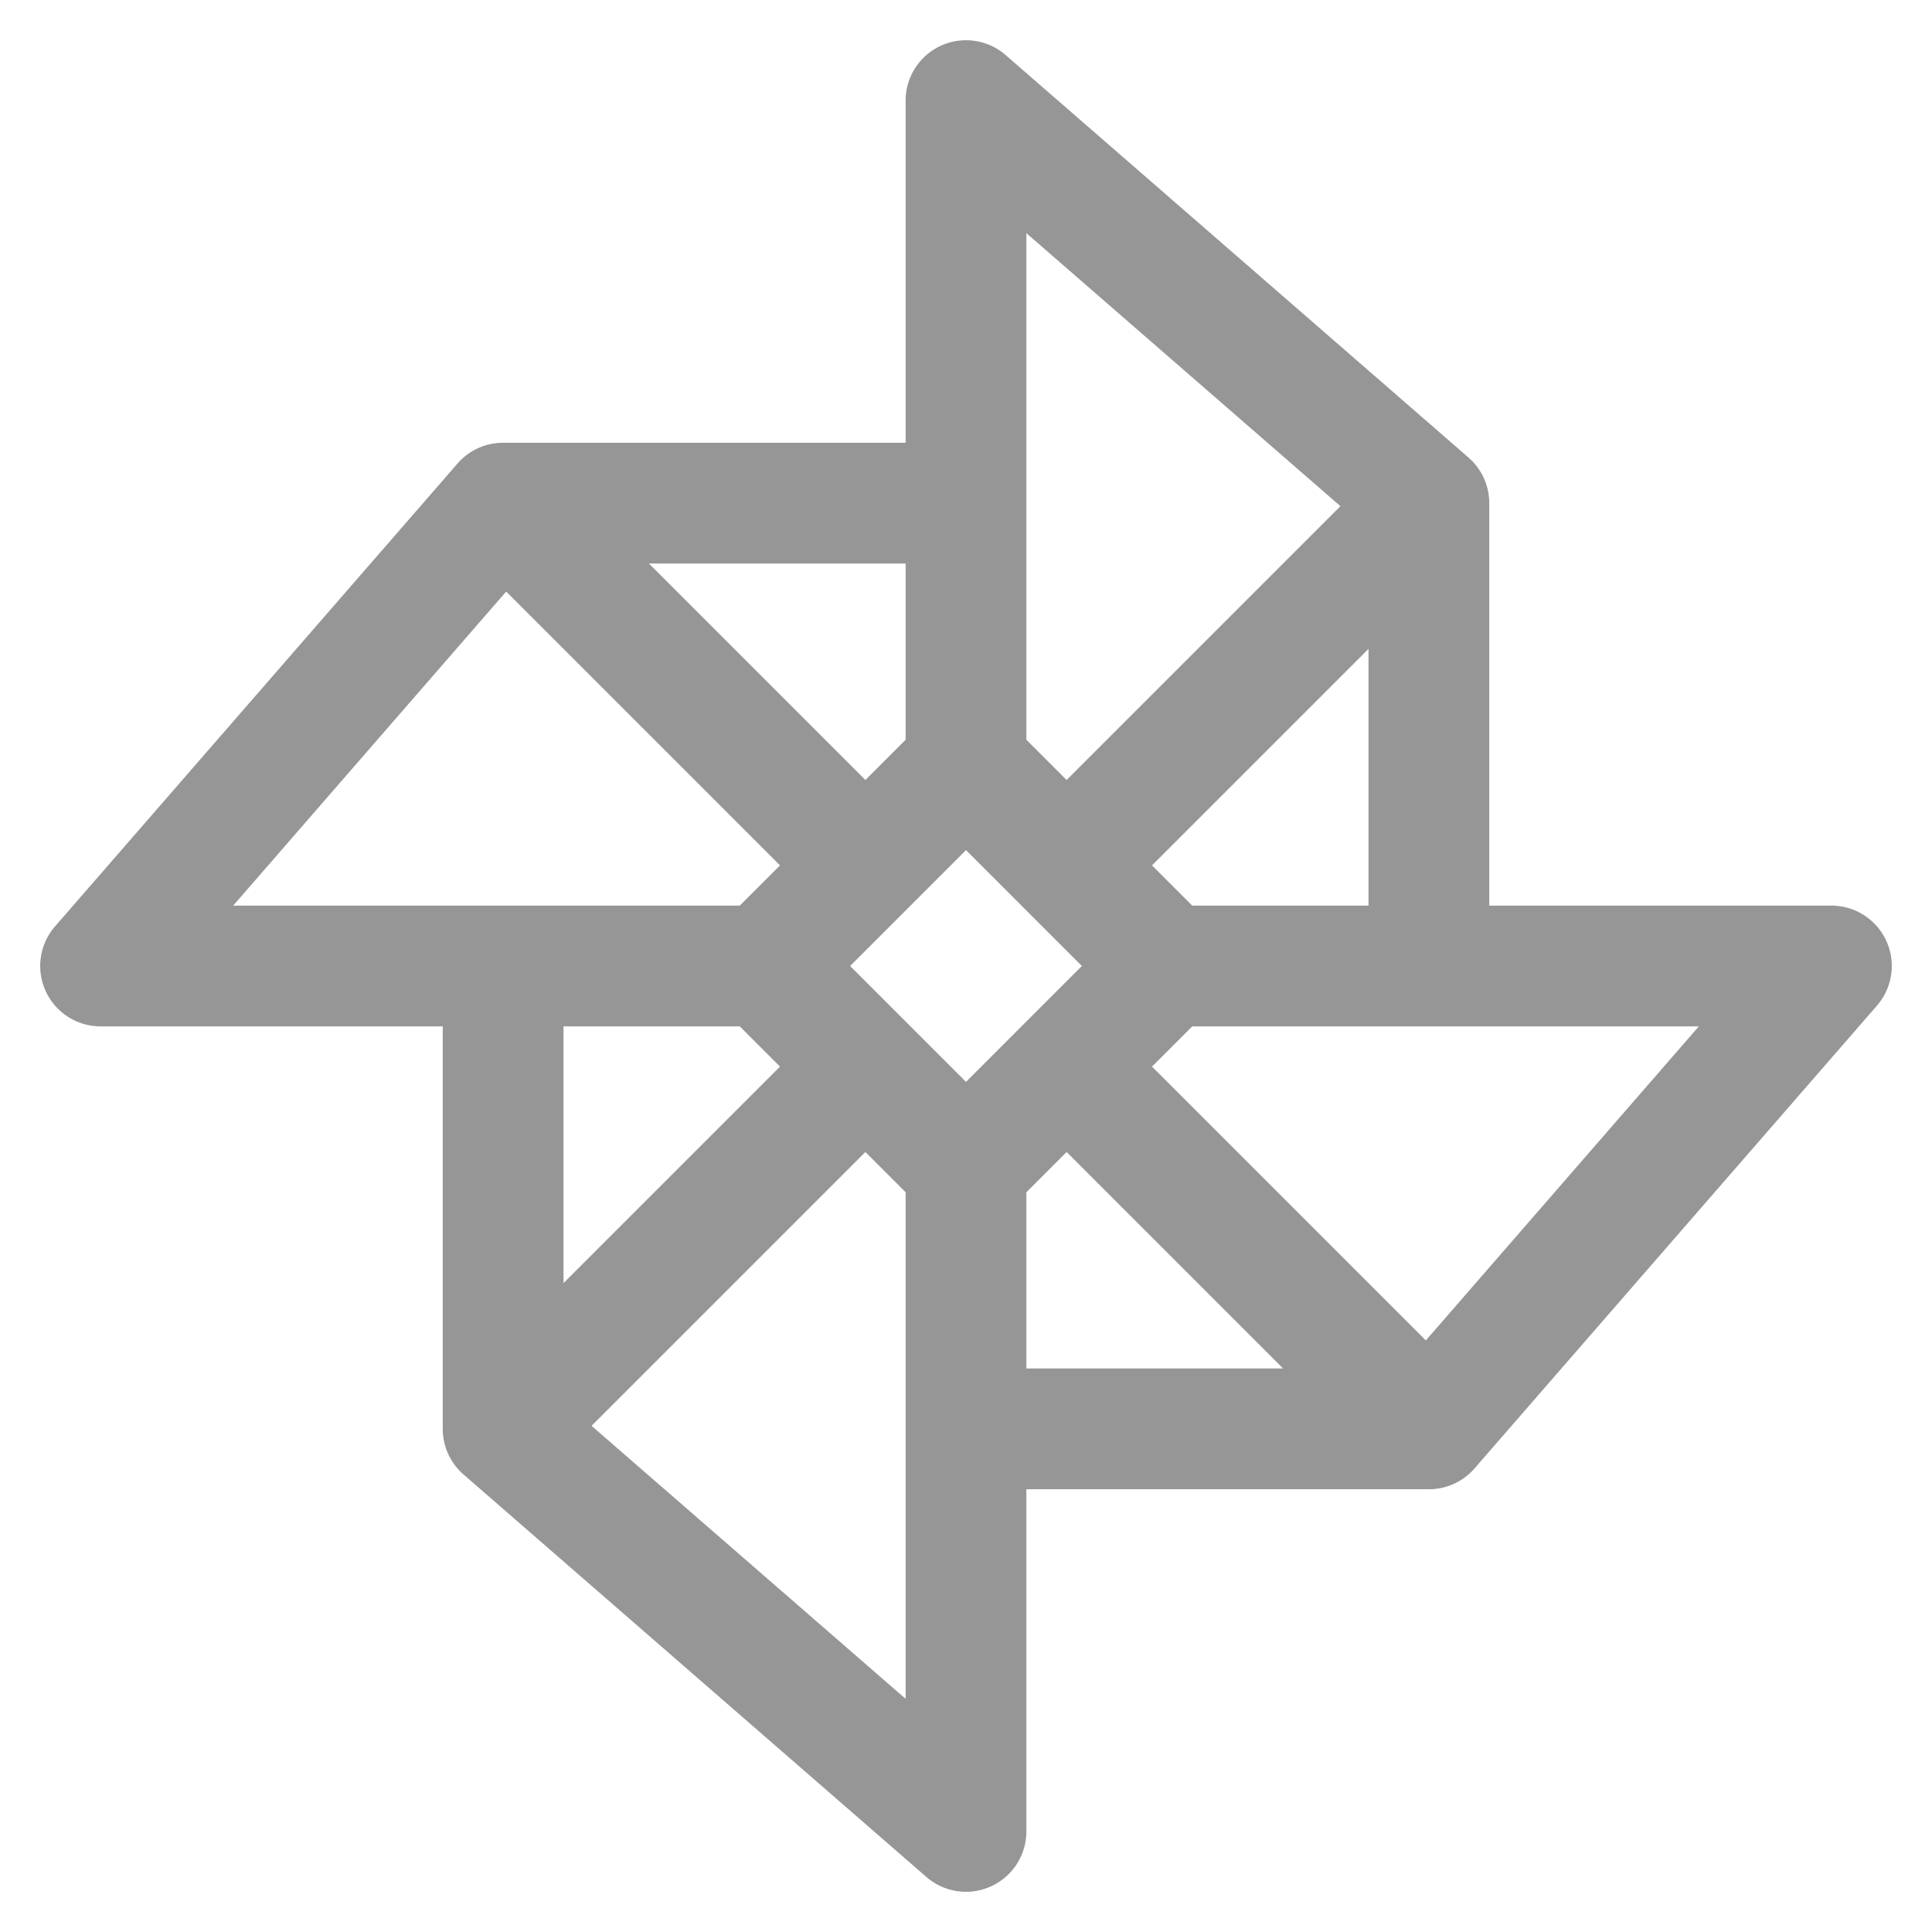 <svg xmlns="http://www.w3.org/2000/svg" viewBox="0 0 48 48">
  <path d="M24.023 1 A 1.5 1.5 0 0 0 22.5 2.5L22.5 11L12.5 11 A 1.5 1.5 0 0 0 11.367 11.516L1.367 23.016 A 1.5 1.5 0 0 0 2.5 25.5L11 25.5L11 35.5 A 1.5 1.5 0 0 0 11.516 36.633L23.016 46.633 A 1.5 1.5 0 0 0 25.5 45.5L25.5 37L35.5 37 A 1.5 1.5 0 0 0 36.633 36.484L46.633 24.984 A 1.5 1.5 0 0 0 45.5 22.5L37 22.5L37 12.5 A 1.5 1.5 0 0 0 36.484 11.367L24.984 1.367 A 1.5 1.5 0 0 0 24.023 1 z M 25.5 5.793L33.303 12.576L26.5 19.379L25.5 18.379L25.5 12.5L25.5 5.793 z M 16.121 14L22.5 14L22.5 18.379L21.5 19.379L16.121 14 z M 12.576 14.697L19.379 21.5L18.379 22.5L12.5 22.5L5.793 22.5L12.576 14.697 z M 34 16.121L34 22.5L29.621 22.5L28.621 21.5L34 16.121 z M 24 21.121L26.879 24L24 26.879L21.121 24L24 21.121 z M 14 25.5L18.379 25.5L19.379 26.5L14 31.879L14 25.5 z M 29.621 25.5L35.5 25.5L42.207 25.5L35.424 33.303L28.621 26.5L29.621 25.5 z M 21.5 28.621L22.5 29.621L22.5 35.5L22.5 42.207L14.697 35.424L21.5 28.621 z M 26.5 28.621L31.879 34L25.5 34L25.5 29.621L26.5 28.621 z" fill="#969696" />
</svg>